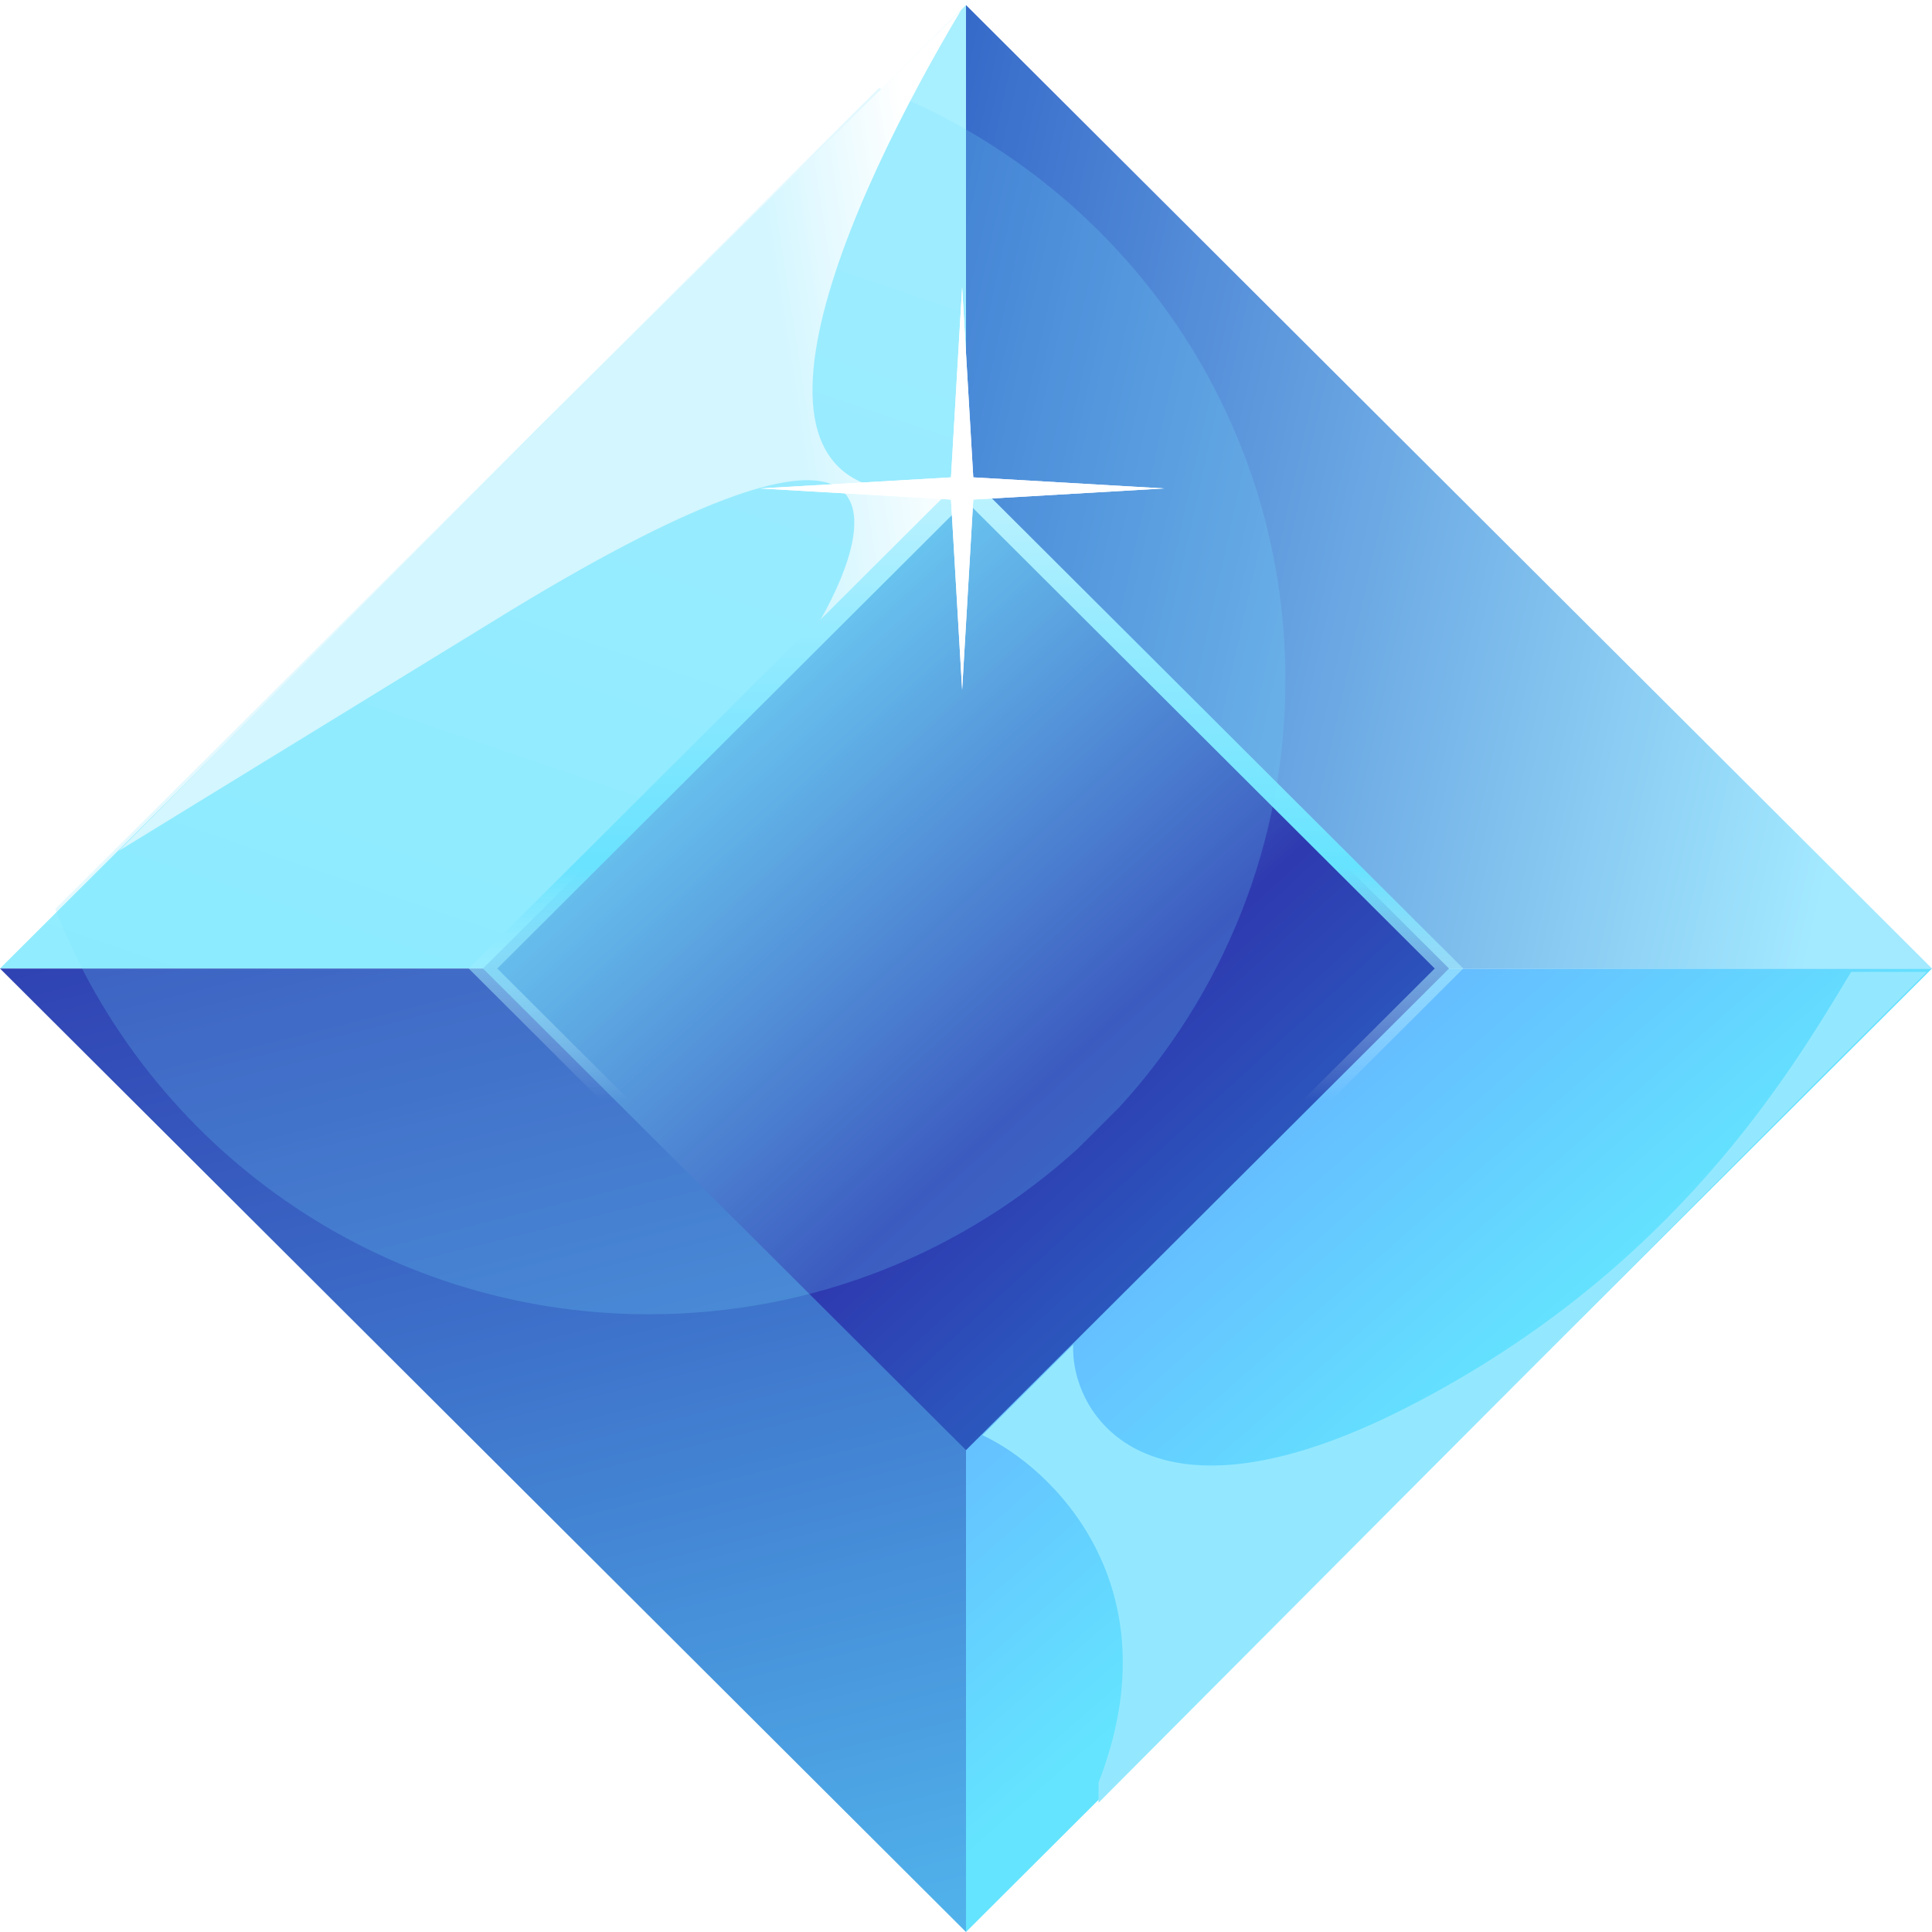 <svg width="60" height="60" viewBox="0 0 60 60" fill="none" xmlns="http://www.w3.org/2000/svg">
<path d="M30 30.078H60L30 60V30.078Z" fill="url(#paint0_linear_1_473)"/>
<path d="M30 30.078V0.157L-0 30.078H30Z" fill="url(#paint1_linear_1_473)"/>
<path d="M30 30.078V60L-0 30.078H30Z" fill="url(#paint2_linear_1_473)"/>
<path d="M30 30.078H60L30 0.157V30.078Z" fill="url(#paint3_linear_1_473)"/>
<rect width="21.186" height="21.186" transform="matrix(-0.708 -0.706 -0.708 0.706 45 30.078)" fill="url(#paint4_linear_1_473)"/>
<path fill-rule="evenodd" clip-rule="evenodd" d="M45.443 30.078L30 14.675L14.556 30.078L30 45.482L45.443 30.078ZM44.556 30.078L30 44.597L15.443 30.078L30 15.56L44.556 30.078Z" fill="url(#paint5_linear_1_473)"/>
<path d="M43.842 43.631C51.999 39.409 55.607 33.31 57.489 30.182H59.842L56.705 33.31L34.116 55.986V55.36C36.5 49.23 32.651 45.56 30.508 44.57L33.331 41.755C33.227 43.892 35.619 47.888 43.842 43.631Z" fill="#93E8FF"/>
<path opacity="0.2" fill-rule="evenodd" clip-rule="evenodd" d="M33.467 35.677C29.954 38.87 25.282 40.816 20.154 40.816C11.756 40.816 4.582 35.595 1.718 28.231L27.296 2.733C34.682 5.587 39.92 12.74 39.92 21.112C39.92 26.224 37.967 30.881 34.765 34.383L33.467 35.677Z" fill="#74E4FF"/>
<path d="M25.488 19.235L29.566 15.169C21.559 16.397 26.468 5.972 29.848 0.313L16.703 13.293L3.683 26.429L15.919 18.923C28.092 11.541 27.318 16.003 25.488 19.235Z" fill="url(#paint6_linear_1_473)"/>
<g filter="url(#filter0_f_1_473)">
<path d="M29.88 8.914L29.534 14.825L23.605 15.169L29.534 15.514L29.88 21.425L30.226 15.514L36.155 15.169L30.226 14.825L29.88 8.914Z" fill="white"/>
</g>
<path d="M29.88 8.914L29.534 14.825L23.605 15.169L29.534 15.514L29.88 21.425L30.226 15.514L36.155 15.169L30.226 14.825L29.88 8.914Z" fill="white"/>
<defs>
<filter id="filter0_f_1_473" x="22.127" y="7.435" width="15.507" height="15.468" filterUnits="userSpaceOnUse" color-interpolation-filters="sRGB">
<feFlood flood-opacity="0" result="BackgroundImageFix"/>
<feBlend mode="normal" in="SourceGraphic" in2="BackgroundImageFix" result="shape"/>
<feGaussianBlur stdDeviation="0.739" result="effect1_foregroundBlur_1_473"/>
</filter>
<linearGradient id="paint0_linear_1_473" x1="31.449" y1="39.253" x2="39.98" y2="49.033" gradientUnits="userSpaceOnUse">
<stop stop-color="#65B5FF"/>
<stop offset="1" stop-color="#64E4FF"/>
</linearGradient>
<linearGradient id="paint1_linear_1_473" x1="-8.709" y1="37.689" x2="4.494" y2="-1.084" gradientUnits="userSpaceOnUse">
<stop offset="0.146" stop-color="#8EECFF"/>
<stop offset="1" stop-color="#A8EFFF"/>
</linearGradient>
<linearGradient id="paint2_linear_1_473" x1="2.363" y1="27.796" x2="12.553" y2="68.707" gradientUnits="userSpaceOnUse">
<stop stop-color="#2E3DB0"/>
<stop offset="1" stop-color="#55C1F2"/>
</linearGradient>
<linearGradient id="paint3_linear_1_473" x1="24.579" y1="-0.266" x2="61.041" y2="7.808" gradientUnits="userSpaceOnUse">
<stop stop-color="#2354C0"/>
<stop offset="1" stop-color="#A3E9FF"/>
</linearGradient>
<linearGradient id="paint4_linear_1_473" x1="-4.571" y1="8.643" x2="26.267" y2="7.225" gradientUnits="userSpaceOnUse">
<stop offset="0.02" stop-color="#2A67C4"/>
<stop offset="0.349" stop-color="#2E3AB0"/>
<stop offset="1" stop-color="#79E8FF"/>
</linearGradient>
<linearGradient id="paint5_linear_1_473" x1="29.881" y1="14.544" x2="29.867" y2="43.163" gradientUnits="userSpaceOnUse">
<stop stop-color="#D7F8FF"/>
<stop offset="0.177" stop-color="#9EEDFF"/>
<stop offset="0.432" stop-color="#66E3FF"/>
<stop offset="0.686" stop-color="white" stop-opacity="0"/>
</linearGradient>
<linearGradient id="paint6_linear_1_473" x1="17.644" y1="16.89" x2="29.878" y2="15.002" gradientUnits="userSpaceOnUse">
<stop stop-color="#D3F6FF"/>
<stop offset="0.603" stop-color="#D3F6FF"/>
<stop offset="1" stop-color="white"/>
</linearGradient>
</defs>
</svg>
